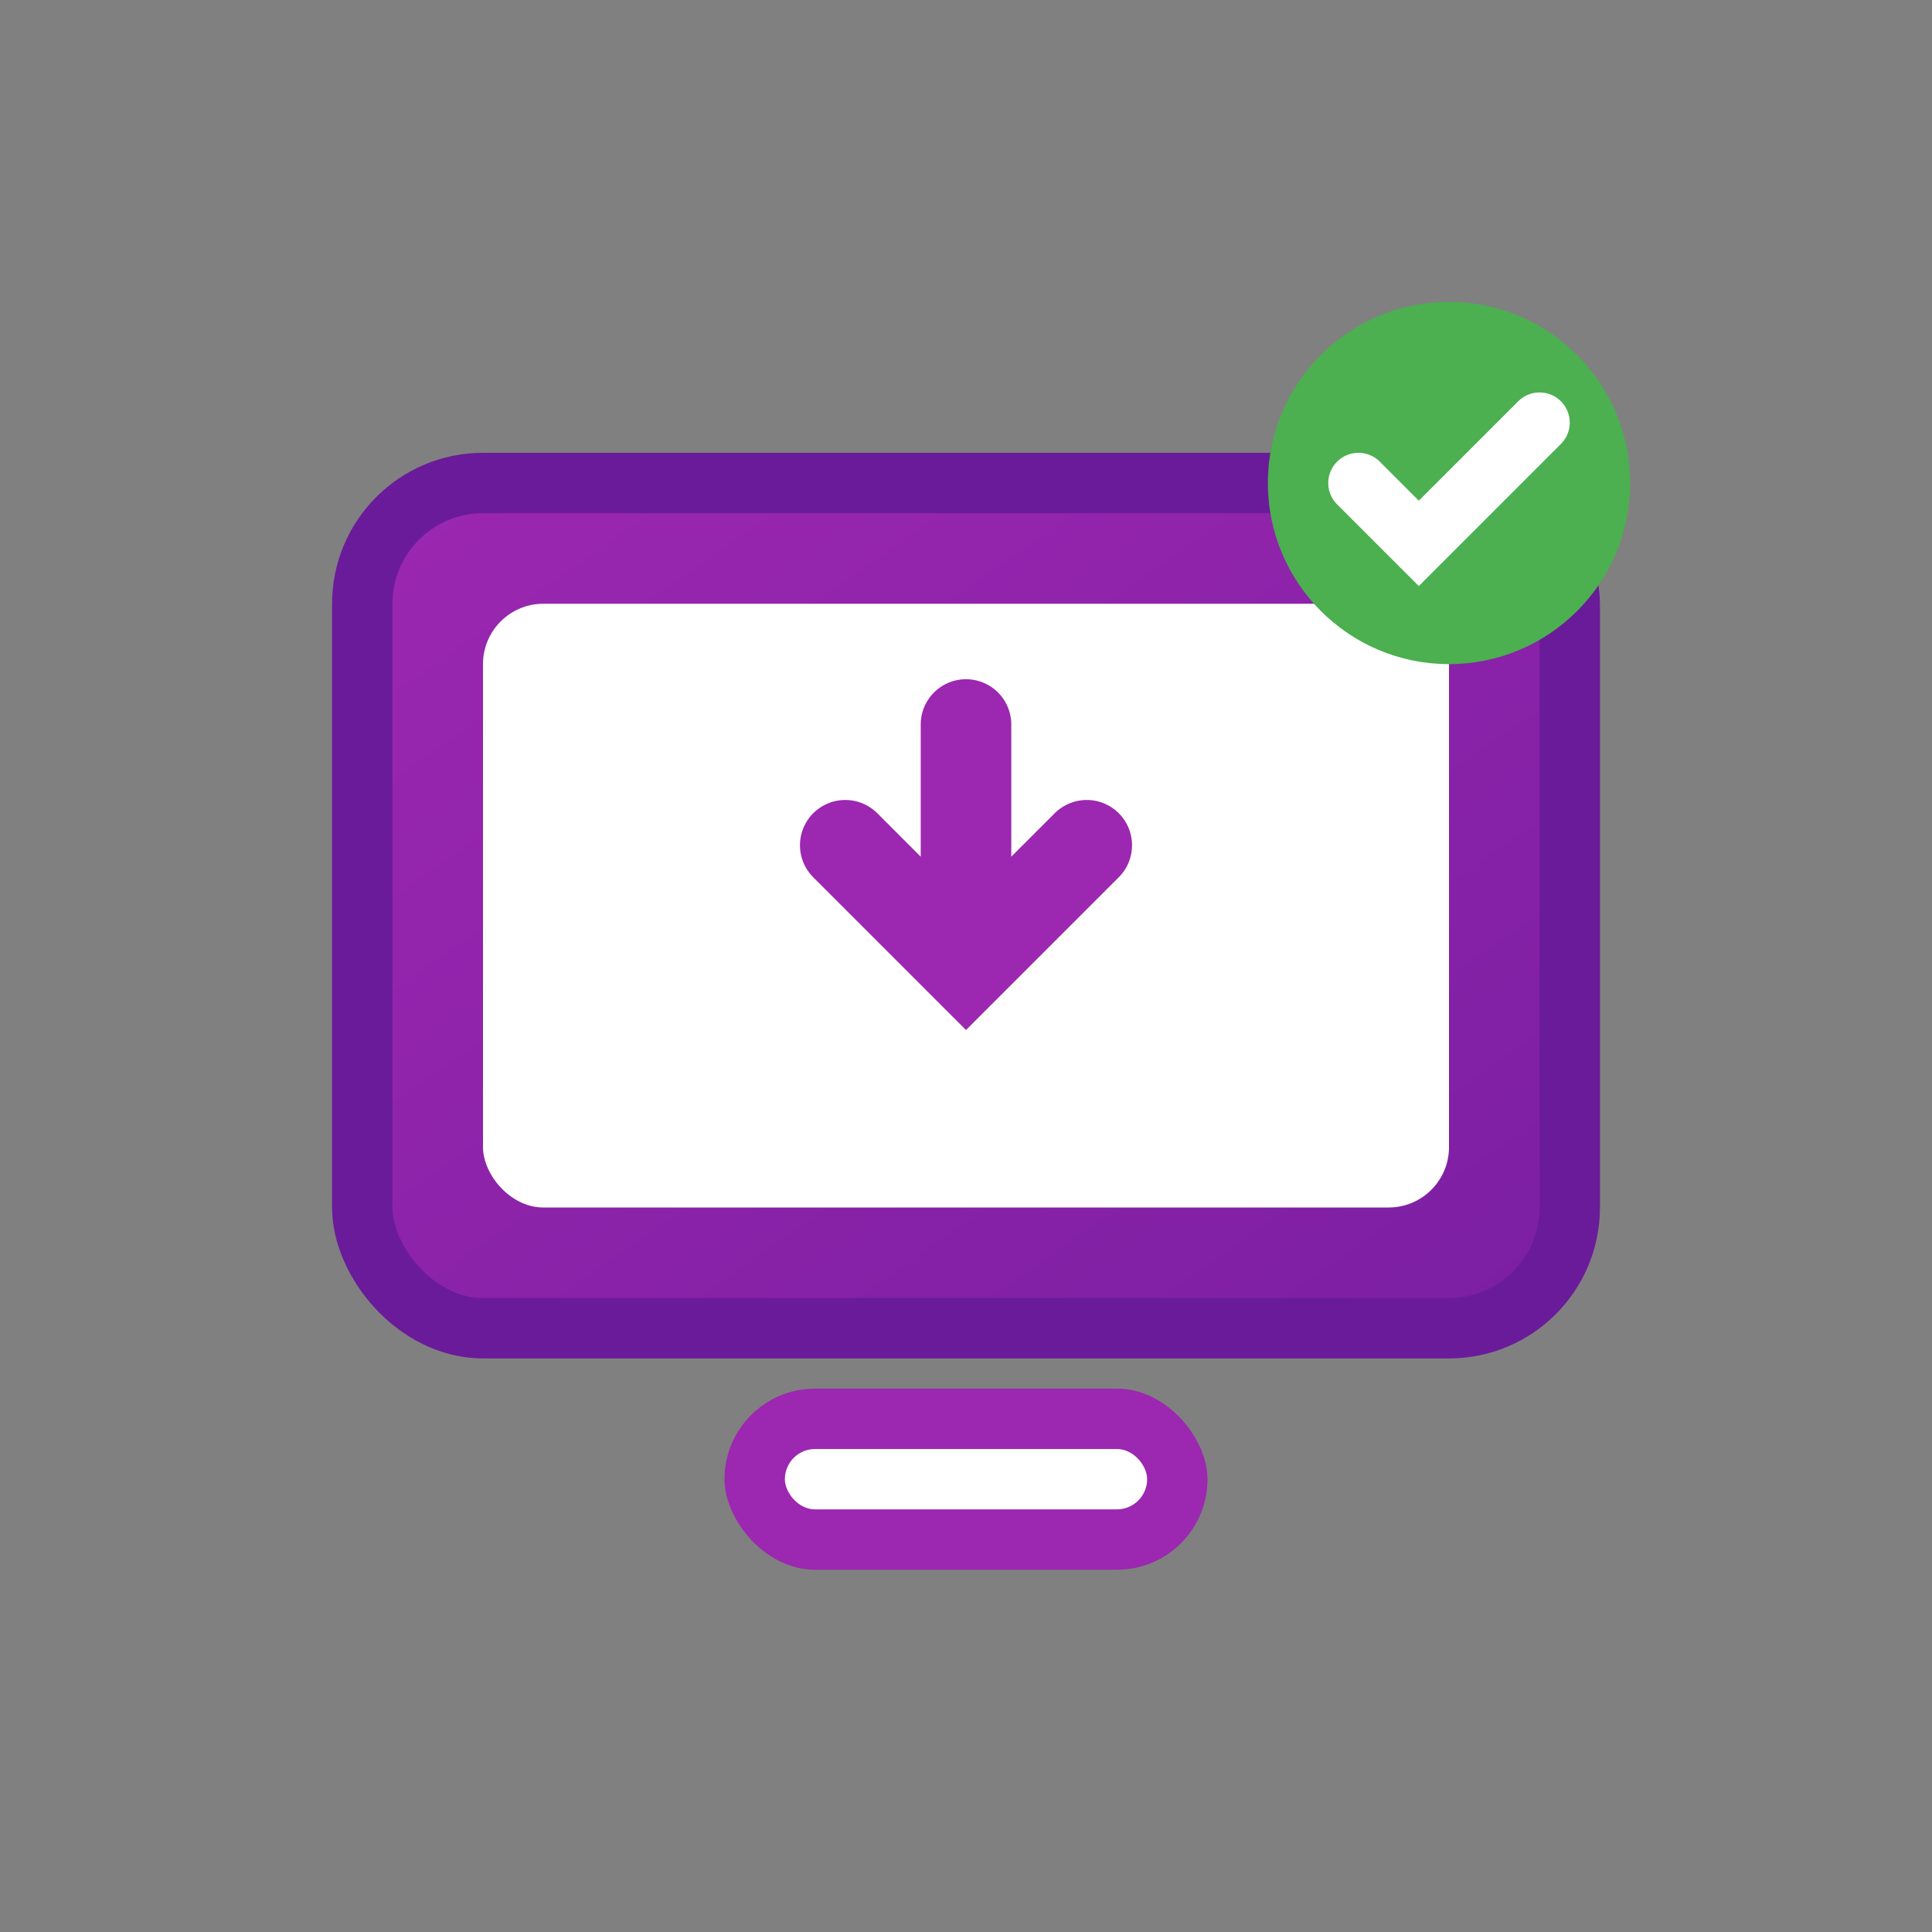 <svg width="64" height="64" viewBox="0 0 64 64" xmlns="http://www.w3.org/2000/svg">
  <rect x="0" y="0" width="64" height="64" fill="#808080" stroke="none"/>
  <defs>
    <linearGradient id="offlineGrad" x1="0%" y1="0%" x2="100%" y2="100%">
      <stop offset="0%" style="stop-color:#9C27B0"/>
      <stop offset="100%" style="stop-color:#7B1FA2"/>
    </linearGradient>
  </defs>
  
  <!-- Device -->
  <rect x="12" y="16" width="40" height="28" rx="4" fill="url(#offlineGrad)" stroke="#6A1B9A" stroke-width="2"/>
  <rect x="16" y="20" width="32" height="20" rx="2" fill="white"/>
  
  <!-- Download arrow -->
  <path d="M32 24 L32 32 M28 28 L32 32 L36 28" stroke="#9C27B0" stroke-width="3" fill="none" stroke-linecap="round"/>
  
  <!-- Storage indicator -->
  <rect x="24" y="46" width="16" height="6" rx="3" fill="#9C27B0"/>
  <rect x="26" y="48" width="12" height="2" rx="1" fill="white"/>
  
  <!-- Offline indicator -->
  <circle cx="48" cy="16" r="6" fill="#4CAF50"/>
  <path d="M45 16 L47 18 L51 14" stroke="white" stroke-width="2" fill="none" stroke-linecap="round"/>
</svg>